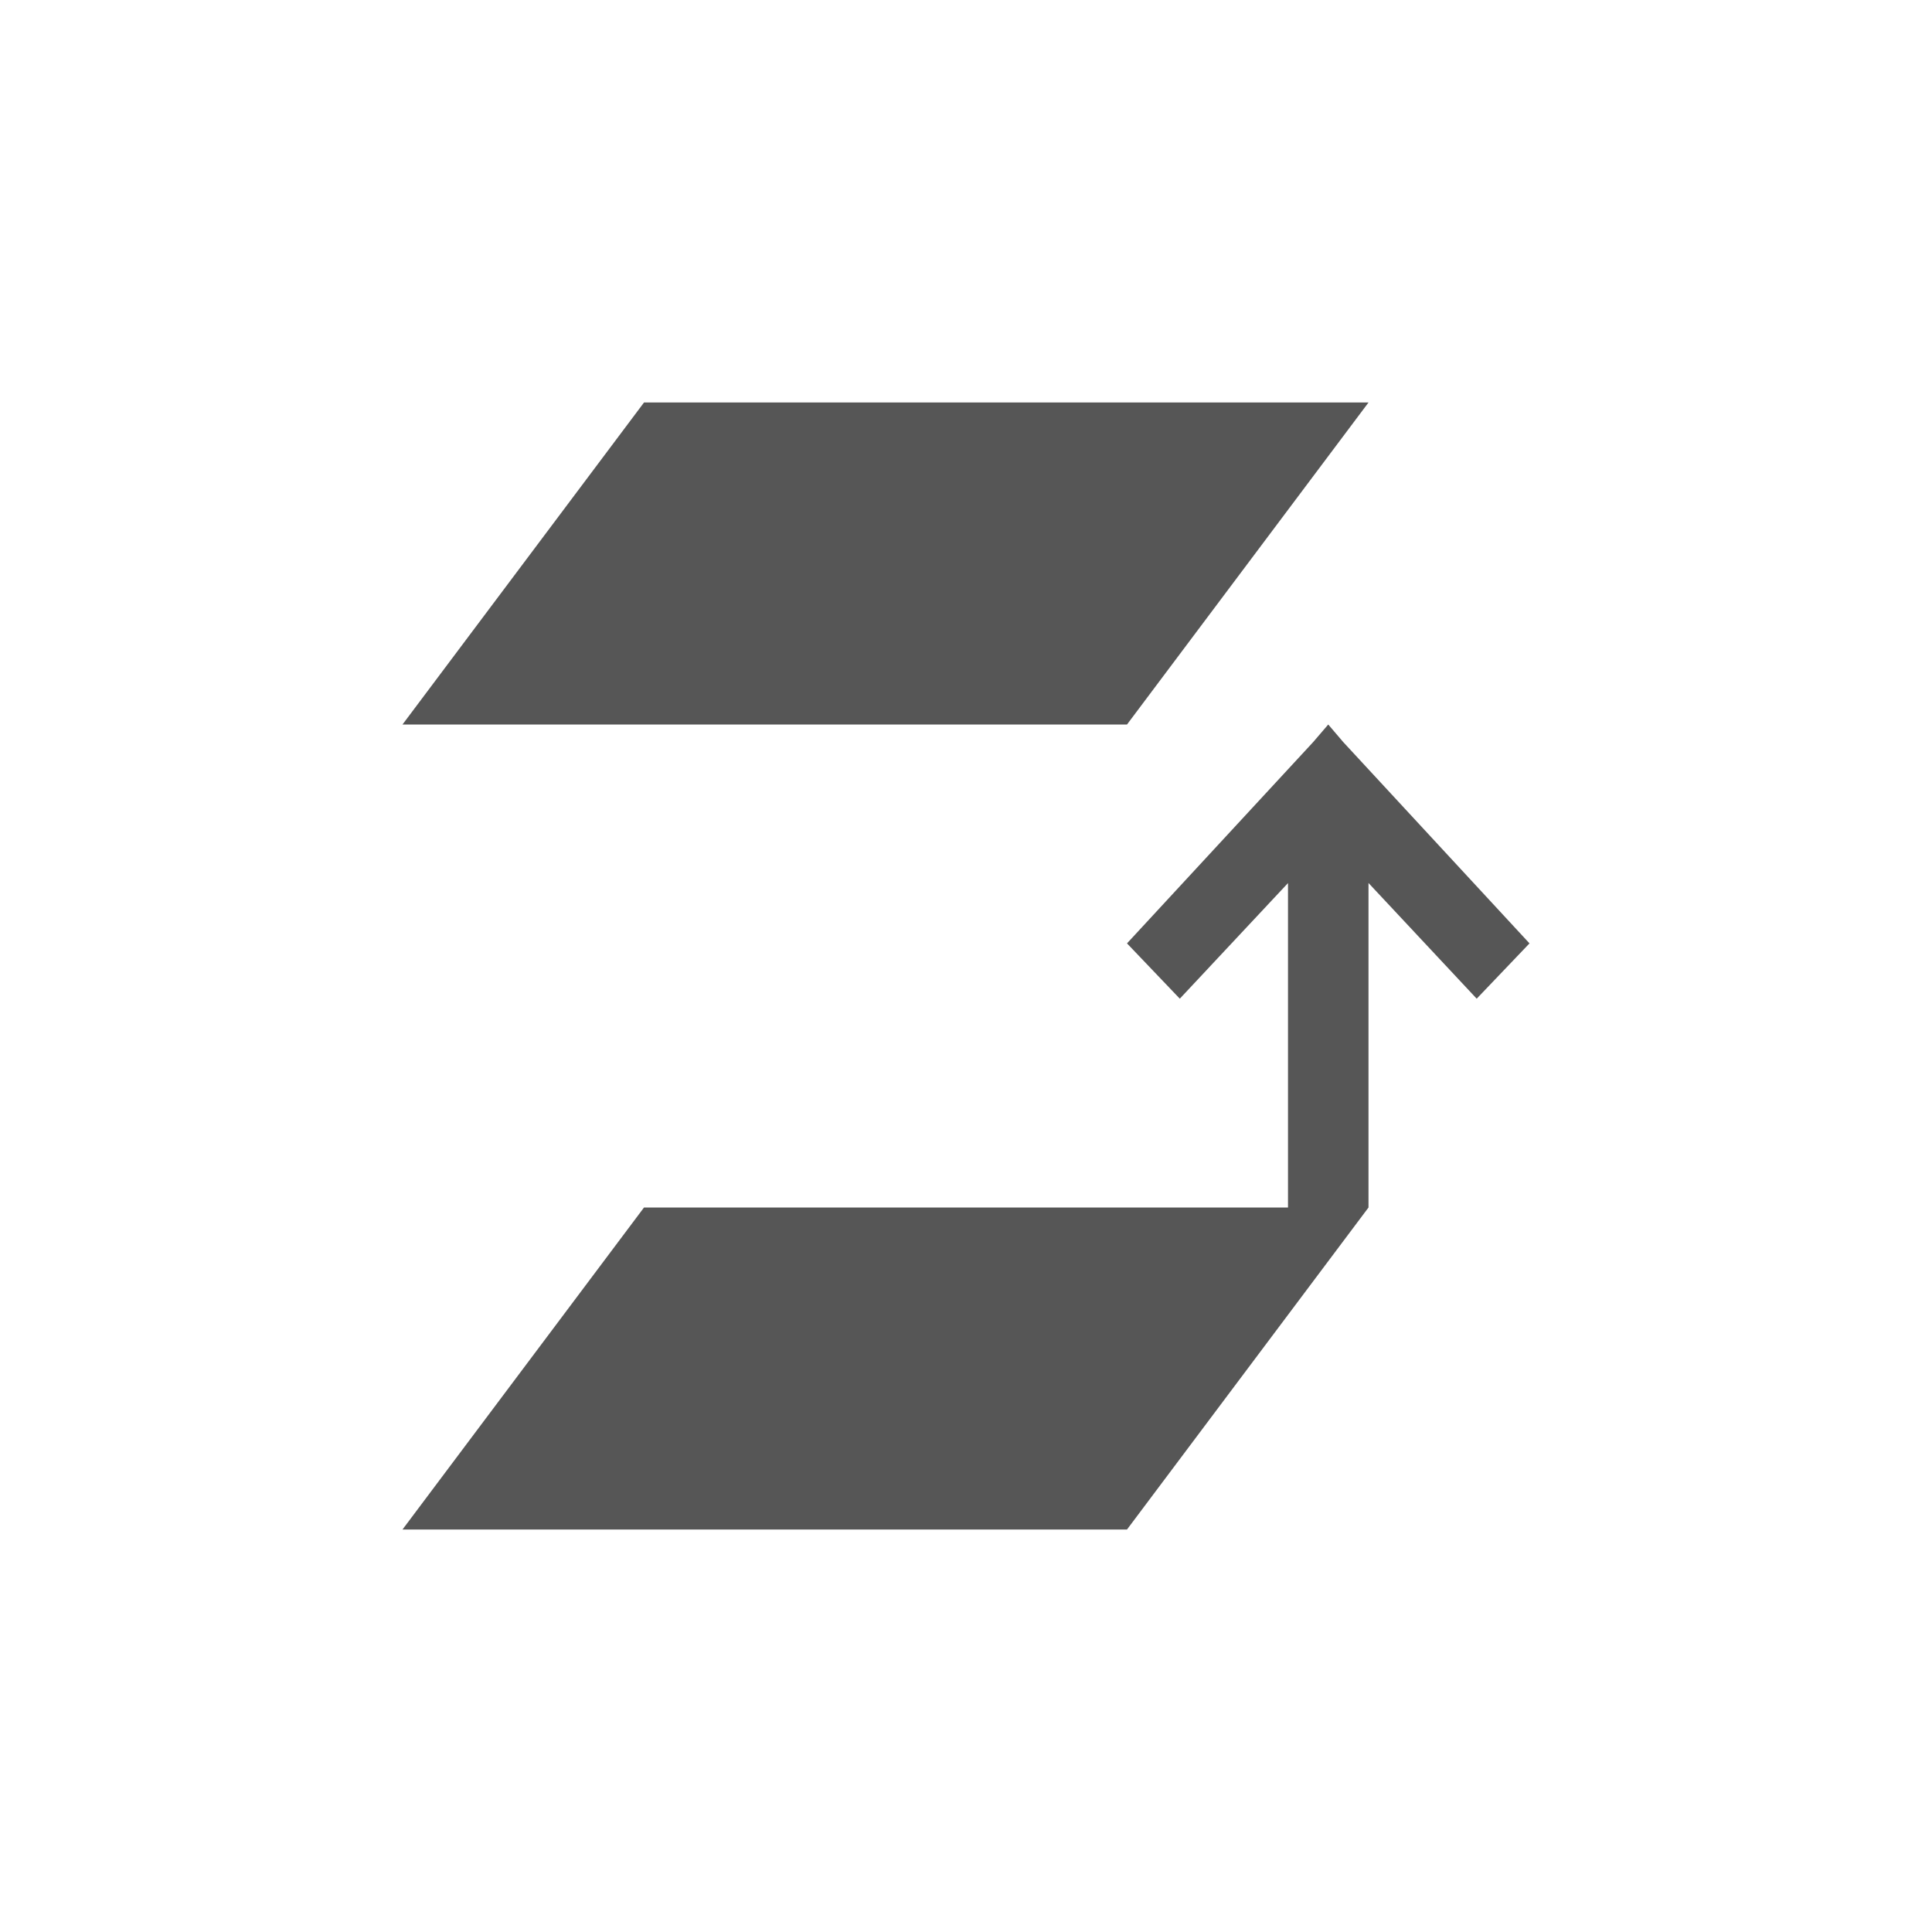 <svg xmlns="http://www.w3.org/2000/svg" width="24" height="24"><defs><style id="current-color-scheme" type="text/css"></style></defs><path d="M8 5L5 9h9l3-4H8zm8.5 4l-.188.219-2.312 2.5.656.687L16 10.97V15H8l-3 4h9l3-4v-4.031l1.344 1.437.656-.687-2.313-2.5L16.5 9z" fill="currentColor" color="#565656"/></svg>